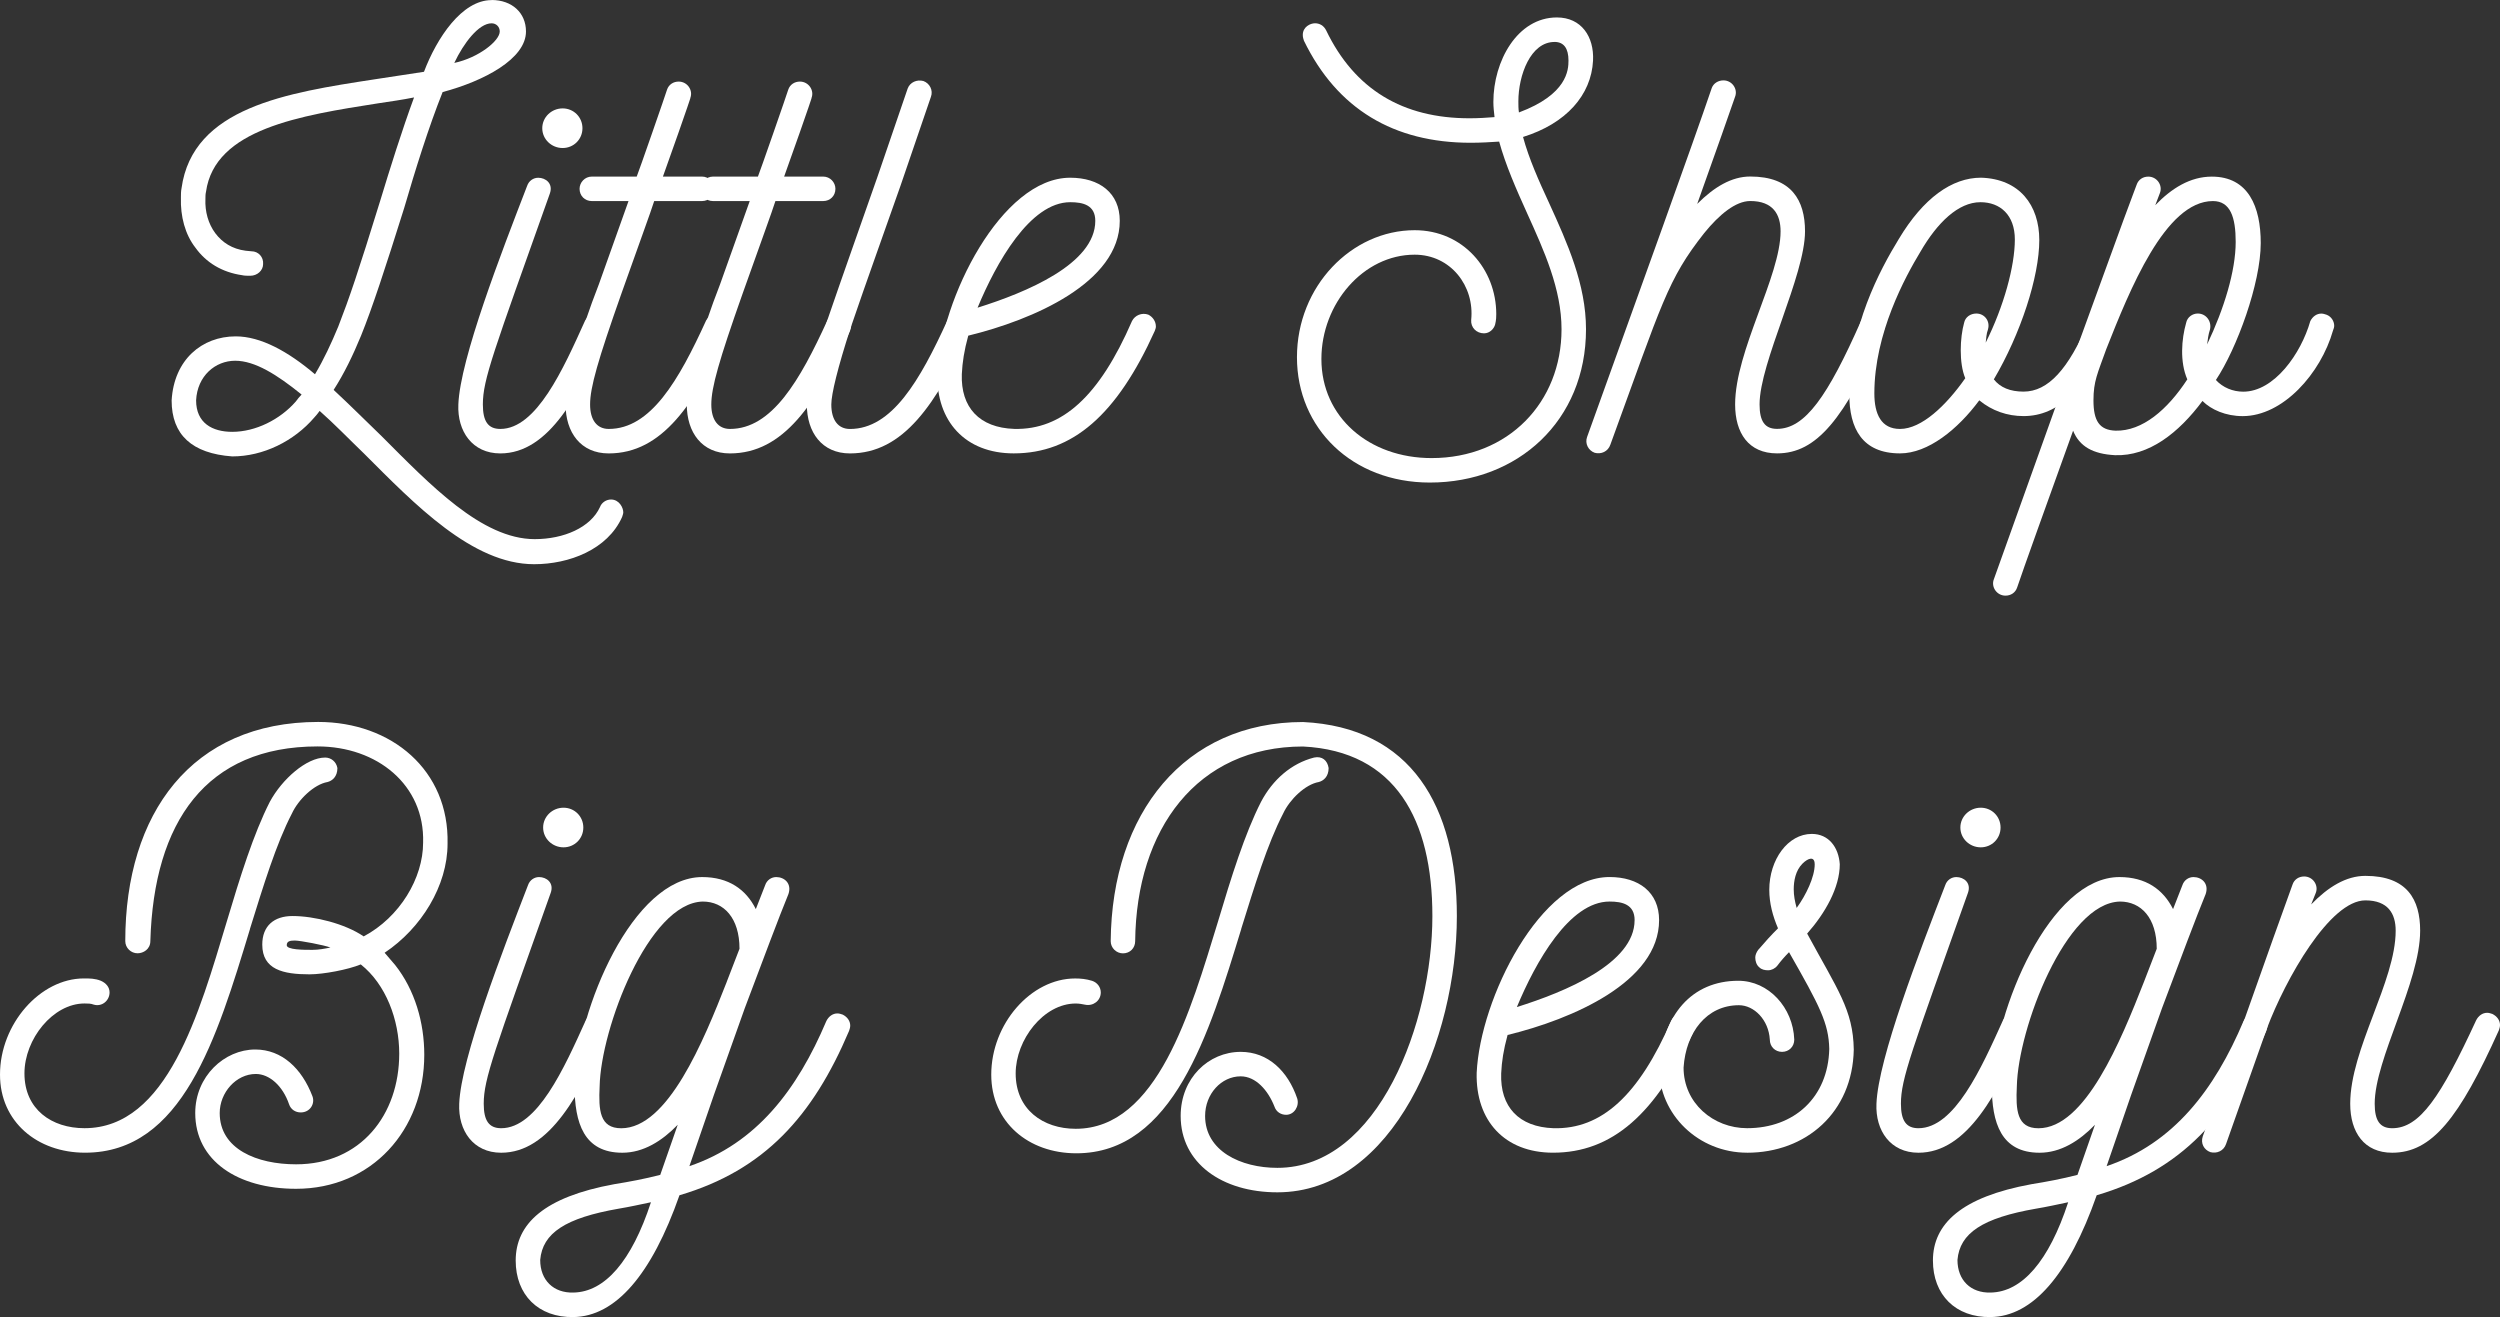 <?xml version="1.0" encoding="UTF-8"?>
<svg id="Layer_2" data-name="Layer 2" xmlns="http://www.w3.org/2000/svg" viewBox="0 0 750.74 395.51">
  <rect x="0" y="0" width="750.74" height="395.51" fill="#333333" stroke="none"/>
  <defs>
    <style>
      .cls-1 {
        fill: white;
        stroke: #f8acae;
        stroke-width: 3;
        stroke-dasharray: 1000;
        stroke-dashoffset: 1000;
        animation: dash 5s forwards, filler 1s forwards 3s;
      }

      @keyframes dash {
        to {
          stroke-dashoffset: 0;
        }
      }
      @keyframes filler {
        to {
          fill: #facc15;
        }
      }
    </style>
  </defs>
  <g id="Layer_1-2" data-name="Layer 1">
    <g>
      <path class="cls-1" d="m147.62,0c6.12,0,10.33,3.85,10.33,9.45,0,8.23-12.6,14.88-25.03,18.2-4.2,10.5-8.23,23.45-11.55,34.83-5.77,18.38-9.62,30.1-12.95,38.33-2.45,5.95-5.08,11.38-8.23,16.28,4.73,4.38,9.45,9.1,14.35,13.83,14.53,14.53,30.1,30.98,46.03,30.98,8.75,0,16.8-3.5,19.6-9.63.52-1.4,1.92-2.27,3.32-2.27,2.45,0,3.68,2.45,3.68,3.85,0,.35-.18.88-.35,1.4-4.38,9.8-15.93,14.18-26.43,14.18-18.55,0-35.88-18.03-51.1-33.25-4.55-4.38-8.93-8.93-13.3-12.78-.52.7-1.05,1.4-1.57,1.93-6.13,7.17-15.4,11.73-24.68,11.73-12.08-.88-18.2-6.48-18.2-16.8.7-12.25,9.1-19.25,19.25-19.25,7.52,0,15.75,4.55,23.8,11.38,2.62-4.38,4.9-9.28,7-14.35,3.33-8.57,5.95-16.27,12.6-37.8,2.98-9.8,6.48-21,10.15-30.98-3.5.7-7.18,1.23-10.68,1.75-23.45,3.67-49.18,7.7-51.8,26.6-.17.7-.17,1.4-.17,2.1-.18,3.85.88,7.53,2.97,10.33,2.1,2.8,5.08,4.73,9.1,5.25l1.75.17c2.1,0,3.67,1.75,3.5,3.85,0,1.92-1.75,3.5-3.85,3.5-.88,0-1.75,0-2.45-.17-6.12-.88-10.85-3.85-14-8.23-3.15-4.03-4.55-9.45-4.38-15.05,0-.88,0-1.93.18-2.8,3.33-24.33,31.68-28.7,57.93-32.73l14.88-2.27c3.85-10.15,11.38-21.53,20.3-21.53Zm-57.05,118.48c-7.35-5.95-14-10.15-19.95-10.15s-11.38,4.55-11.73,11.9c0,6.83,4.9,9.45,10.85,9.45,7,0,14.35-3.68,19.08-9.1.52-.7,1.05-1.4,1.75-2.1ZM150.07,9.45c0-1.4-1.05-2.45-2.45-2.45-3.85,0-8.4,5.95-11.2,11.9,7.35-1.58,13.65-6.65,13.65-9.45Z"/>
      <path class="cls-1" d="m182.79,97.83c0,.52-.17,1.05-.35,1.58-8.4,18.9-17.5,36.75-32.2,36.75-8.4,0-12.95-6.65-12.6-14.7.52-13.65,12.95-45.68,20.65-65.63.53-1.58,1.93-2.45,3.33-2.45,2.27,0,4.55,1.75,3.5,4.73-16.98,47.78-20.12,55.83-20.12,63.35,0,5.08,1.57,7.35,5.25,7.35,10.85,0,18.9-18.03,25.38-32.38.7-1.4,2.1-2.27,3.5-2.27.52,0,.88.17,1.4.35,1.4.53,2.27,1.93,2.27,3.33Zm-19.95-59.33c0-3.32,2.8-5.95,6.12-5.95s5.95,2.63,5.95,5.95-2.62,5.95-5.95,5.95-6.12-2.62-6.12-5.95Z"/>
      <path class="cls-1" d="m219.19,97.83c0,.52-.17,1.05-.35,1.58-10.15,21.88-19.95,36.75-36.05,36.75-8.4,0-12.95-6.3-12.95-14.7,0-6.48,4.38-21.7,9.98-36.05l8.92-25.03h-11.02c-2.1,0-3.68-1.58-3.68-3.67,0-1.93,1.58-3.68,3.68-3.68h13.48c.35-.7,8.93-25.38,9.1-26.08.52-1.58,1.93-2.45,3.5-2.45,2.62,0,4.38,2.62,3.5,4.9.53-1.05-7,20.3-8.23,23.63h11.73c2.1,0,3.67,1.75,3.67,3.68,0,2.1-1.58,3.67-3.67,3.67h-14.35c-1.05,3.33-4.02,11.38-9.8,27.65-7.17,20.3-9.45,28.35-9.45,33.43,0,4.73,2.1,7.35,5.6,7.35,12.6,0,21-14.53,29.23-32.55.7-1.22,2.1-2.1,3.5-2.1.52,0,1.05.17,1.57.35,1.23.7,2.1,1.93,2.1,3.33Z"/>
      <path class="cls-1" d="m255.59,97.83c0,.52-.17,1.05-.35,1.58-10.15,21.88-19.95,36.75-36.05,36.75-8.4,0-12.95-6.3-12.95-14.7,0-6.48,4.38-21.7,9.98-36.05l8.92-25.03h-11.02c-2.1,0-3.68-1.58-3.68-3.67,0-1.93,1.58-3.68,3.68-3.68h13.48c.35-.7,8.93-25.38,9.1-26.08.52-1.58,1.93-2.45,3.5-2.45,2.62,0,4.38,2.62,3.5,4.9.53-1.05-7,20.3-8.23,23.63h11.73c2.1,0,3.67,1.75,3.67,3.68,0,2.1-1.58,3.67-3.67,3.67h-14.35c-1.05,3.33-4.02,11.38-9.8,27.65-7.18,20.3-9.45,28.35-9.45,33.43,0,4.73,2.1,7.35,5.6,7.35,12.6,0,21-14.53,29.23-32.55.7-1.22,2.1-2.1,3.5-2.1.52,0,1.05.17,1.57.35,1.23.7,2.1,1.93,2.1,3.33Z"/>
      <path class="cls-1" d="m291.64,97.83c0,.52-.17,1.05-.35,1.58-10.15,21.88-19.95,36.75-36.05,36.75-8.4,0-12.95-6.3-12.95-14.7,0-5.08,1.75-11.38,6.12-25.2,4.73-13.83,9.98-28.53,15.05-43.05l9.1-26.6c.7-1.93,2.8-2.8,4.73-2.28,1.92.7,2.98,2.8,2.27,4.73l-9.1,26.6c-4.9,14-9.98,28-15.05,42.88-3.85,11.9-5.77,19.78-5.77,22.93,0,4.73,2.1,7.35,5.6,7.35,12.6,0,21-14.53,29.23-32.55.7-1.22,2.1-2.1,3.5-2.1.52,0,1.05.17,1.57.35,1.23.7,2.1,1.93,2.1,3.33Z"/>
      <path class="cls-1" d="m347.11,98c0,.53-.17.88-.35,1.4-11.38,25.2-24.68,36.75-42.35,36.75-14.52,0-23.28-9.62-22.93-23.98,1.05-22.4,19.25-58.8,39.9-58.8,8.75,0,14.88,4.55,14.88,12.95,0,18.55-26.08,29.75-45.5,34.48-1.23,4.55-1.75,7.88-1.93,11.55-.35,9.98,5.25,16.1,15.75,16.45,14.35.35,25.55-9.8,35.35-32.38.88-1.75,2.98-2.62,4.9-1.93,1.4.7,2.27,2.1,2.27,3.5Zm-18.2-31.68c0-4.73-3.67-5.6-7.52-5.6-12.08,0-22.23,18.2-27.83,31.68,14.53-4.55,35.35-13.12,35.35-26.08Z"/>
      <path class="cls-1" d="m457.36,41.13c1.75,6.48,4.72,13.13,7.88,19.95,5.42,11.9,11.03,24.33,11.03,37.8,0,27.48-20.48,46.03-46.9,46.03-23.28,0-39.9-16.27-39.9-37.63s16.45-38.15,35.35-38.15c14.53,0,24.5,11.73,24.5,25.2,0,.7,0,1.75-.35,3.15-.35,1.23-1.58,2.62-3.33,2.62-2.27,0-4.02-1.75-3.85-4.02,1.05-10.15-6.12-19.6-16.98-19.6-15.4,0-28,14.7-28,31.33,0,17.5,14.35,29.75,33.08,29.75,23.1,0,39.03-16.8,39.03-38.68,0-12.08-5.25-23.62-10.33-34.83-3.33-7.35-6.47-14.53-8.4-21.53-2.62.17-5.42.35-8.57.35-23.1,0-40.08-10.15-50.05-30.63-.17-.52-.35-1.05-.35-1.75,0-2.45,2.28-3.5,3.67-3.5s2.62.7,3.33,2.1c8.58,17.85,23.1,26.43,43.05,26.43,2.8,0,5.25-.17,7.53-.35-.17-1.58-.35-2.98-.35-4.55,0-12.25,7.18-25.38,19.08-25.38,7.35,0,11.2,5.78,10.85,12.95-.52,10.33-8.05,18.9-21,22.93Zm9.45-28.53c-7.18,0-10.85,9.98-10.85,17.85,0,1.05,0,2.27.17,3.32,14.53-5.42,14.88-12.77,14.88-15.58,0-3.67-1.4-5.6-4.2-5.6Z"/>
      <path class="cls-1" d="m566.03,98c0,.35-.17.88-.35,1.4-11.9,26.43-20.12,36.75-32.03,36.75-8.58,0-12.6-6.12-12.6-14.7,0-16.1,13.65-38.5,13.65-51.98,0-5.08-2.27-9.1-9.1-9.1-4.38,0-9.28,4.02-13.83,9.62-11.03,14-12.6,20.83-28.18,63.53-.7,2.1-2.8,2.98-4.72,2.45-1.93-.7-2.98-2.8-2.28-4.73,16.62-46.2,31.68-87.85,37.45-104.83.53-1.4,1.93-2.27,3.5-2.27,2.62,0,4.38,2.62,3.5,4.9-1.58,4.55-5.43,15.58-11.38,32.2,5.08-5.08,10.33-8.23,15.93-8.23,12.42,0,16.45,7.18,16.45,16.45,0,13.3-13.65,39.38-13.65,51.98,0,5.08,1.58,7.35,5.25,7.35,8.4,0,15.23-9.8,25.2-32.38.7-1.4,1.93-2.27,3.33-2.27.53,0,1.05.17,1.58.35,1.4.7,2.28,1.93,2.28,3.5Z"/>
      <path class="cls-1" d="m607.67,124.95c-4.9,0-9.45-1.58-13.3-4.73-6.48,8.75-15.4,15.93-23.8,15.93-11.38,0-15.23-7.52-15.23-17.68,0-20.3,9.1-37.28,14.88-46.73,7.35-12.25,15.92-18.38,24.67-18.38,11.55.35,17.5,8.23,17.5,18.73,0,11.03-5.6,28.18-13.65,41.83,1.92,2.45,4.9,3.68,8.92,3.68,7.35,0,13.48-6.65,19.6-21.18.52-1.4,1.92-2.27,3.33-2.27,2.62,0,4.55,2.62,3.5,5.07-7.7,17.68-15.93,25.73-26.43,25.73Zm-10.67-26.08c-.53,1.4-.53,2.8-.7,4.03,5.42-10.85,8.75-22.93,8.75-30.98,0-7.35-4.38-11.2-10.33-11.2-6.65,0-12.95,6.12-18.03,14.88-4.55,7.53-13.83,24.5-13.83,42.53,0,6.3,2.1,10.68,7.7,10.68,6.48,0,13.83-7,19.6-15.23-1.92-4.55-1.58-12.25-.35-16.63.35-1.75,1.93-2.8,3.68-2.8,2.45,0,4.2,2.27,3.5,4.72Z"/>
      <path class="cls-1" d="m700.95,97.83c0,.52-.17.88-.35,1.4-3.68,12.95-15.05,25.73-27.13,25.73-5.08,0-9.45-1.92-12.08-4.55-7.17,9.63-16.1,16.63-26.25,16.28-6.65-.35-10.68-2.62-12.6-7.35-7.88,21.88-15.05,41.83-16.8,47.08-.52,1.58-1.92,2.45-3.5,2.45-2.62,0-4.38-2.62-3.5-4.9l19.6-54.78c9.98-27.3,20.12-55.48,22.23-60.9l1.05-2.8c.53-1.58,1.92-2.45,3.5-2.45,2.62,0,4.38,2.62,3.5,4.9l-1.4,3.68c4.9-5.08,10.5-8.58,16.97-8.58,11.03,0,14.7,9.1,14.7,19.95,0,12.08-7.17,31.68-13.47,41.13,2.1,2.27,5.08,3.5,8.22,3.5,9.28,0,17.33-11.38,20.13-21.18.7-1.4,1.92-2.27,3.32-2.27.53,0,1.05.17,1.58.35,1.4.53,2.28,1.93,2.28,3.33Zm-37.28,1.05c-.53,1.58-.7,3.15-.88,4.55,5.08-10.68,8.58-22.05,8.58-30.8,0-7.35-1.58-12.25-6.83-12.25-14.35,0-25.03,26.78-32.03,44.45-2.63,7.35-3.85,9.63-3.85,15.4,0,6.12,1.75,8.93,6.65,9.1,8.05.18,15.58-6.3,21.53-15.4-2.28-5.25-1.75-12.08-.35-16.98.35-1.75,1.93-2.8,3.5-2.8,2.45,0,4.2,2.27,3.68,4.72Z"/>
      <path class="cls-1" d="m75.08,278.95c-9.98,32.9-20.3,67.2-49.53,67.2-14.35,0-25.55-9.28-25.55-23.45,0-15.23,12.08-28.88,25.2-28.88,1.75,0,3.33,0,5.08.7,1.58.7,2.62,1.92,2.62,3.5,0,2.45-2.27,4.38-4.73,3.67-.88-.35-1.75-.35-2.8-.35-9.45,0-18.03,10.67-18.03,21,0,10.85,8.23,16.45,18.03,16.45,24.85,0,34.48-34.65,42.7-61.95,4.02-13.47,8.05-26.42,12.95-36.05,3.68-6.82,11.03-13.3,16.63-13.3,1.75,0,3.32,1.22,3.67,3.15,0,2.62-1.57,3.85-2.98,4.2-4.02.7-8.75,5.25-10.68,9.45-4.73,9.1-8.57,21.7-12.6,34.65Zm40.43,7.17l3.15,3.67c5.95,7.53,8.75,17.33,8.75,26.95,0,22.58-15.75,40.25-38.5,40.25-17.5,0-30.28-8.4-30.28-22.75,0-11.03,8.75-19.08,18.03-19.08,8.05,0,14,5.77,17.15,14,.88,2.28-.7,4.9-3.5,4.9-1.58,0-2.98-.88-3.5-2.45-1.92-5.6-5.95-9.1-9.98-9.1-5.95,0-10.85,5.6-10.85,11.73,0,10.85,11.2,15.4,22.93,15.4,19.43,0,30.98-14.88,30.98-33.25,0-10.15-4.02-20.83-11.55-26.78-3.85,1.58-11.2,2.98-15.4,2.98-7.88,0-14.18-1.4-14.18-8.93,0-5.6,3.5-8.58,9.1-8.58,6.48,0,15.75,2.28,21.35,6.12,10.85-5.77,17.85-17.5,17.85-28.17.52-17.33-13.83-28.88-31.68-28.88-33.43,0-49.18,22.58-50.23,58.45,0,2.45-2.1,3.67-3.85,3.67-1.93,0-3.68-1.58-3.68-3.67,0-38.33,19.95-65.8,57.93-65.8,22.05,0,39.38,14.52,38.85,36.58,0,12.6-7.88,25.38-18.9,32.73Zm-16.28-1.58c-1.75-.7-9.1-2.1-10.67-2.1-1.4,0-2.45.17-2.45,1.4,0,1.4,5.08,1.4,7.7,1.4,1.92,0,3.67-.35,5.42-.7Z"/>
      <path class="cls-1" d="m183.05,307.83c0,.53-.17,1.05-.35,1.58-8.4,18.9-17.5,36.75-32.2,36.75-8.4,0-12.95-6.65-12.6-14.7.52-13.65,12.95-45.68,20.65-65.63.53-1.58,1.93-2.45,3.33-2.45,2.27,0,4.55,1.75,3.5,4.72-16.98,47.78-20.12,55.83-20.12,63.35,0,5.08,1.57,7.35,5.25,7.35,10.85,0,18.9-18.03,25.38-32.38.7-1.4,2.1-2.28,3.5-2.28.52,0,.88.17,1.4.35,1.4.53,2.27,1.93,2.27,3.33Zm-19.95-59.33c0-3.32,2.8-5.95,6.12-5.95s5.95,2.63,5.95,5.95-2.62,5.95-5.95,5.95-6.12-2.62-6.12-5.95Z"/>
      <path class="cls-1" d="m255.32,308c0,.53-.17,1.05-.35,1.58-10.85,25.55-25.38,41.83-50.93,49.35-8.4,23.97-19.25,36.4-31.85,36.58-10.5.17-17.33-6.65-17.33-16.98,0-11.02,8.58-19.08,29.58-22.92,4.38-.7,9.1-1.58,13.83-2.8l5.25-15.05c-4.73,4.9-10.33,8.4-16.63,8.4-11.55,0-14.35-8.93-14.35-20.13.88-23.1,17.5-62.65,38.33-62.65,7.88,0,13.13,3.67,16.1,9.62l2.8-7.17c.52-1.58,1.92-2.45,3.33-2.45,2.45,0,4.73,1.92,3.67,5.08-2.8,6.82-7.52,19.42-13.12,34.3l-9.28,26.08-7.35,21.35c20.13-6.83,32.38-22.92,41.13-43.58.7-1.4,1.92-2.28,3.32-2.28.53,0,1.05.17,1.58.35,1.4.7,2.27,1.92,2.27,3.32Zm-59.85,53.03c-3.32.7-6.48,1.4-9.62,1.92-16.1,2.8-22.93,7.35-23.63,15.4,0,6.12,4.03,9.98,9.98,9.8,9.45-.17,17.5-9.45,23.28-27.12Zm22.75-66.15l3.85-9.97c0-9.28-4.73-14.18-11.02-14.18-16.28.35-30.63,38.15-30.98,55.48-.35,7.17,0,12.6,6.48,12.6,14,0,24.68-26.08,31.68-43.93Z"/>
      <path class="cls-1" d="m372.75,278.95c-9.63,31.5-20.48,67.38-49.53,67.38-14.35,0-25.55-9.28-25.55-23.62,0-15.23,11.9-28.88,25.2-28.88,1.75,0,3.32.17,5.07.7,1.58.52,2.62,1.92,2.62,3.5,0,2.45-2.27,4.2-4.73,3.67-.88-.17-1.75-.35-2.8-.35-9.62,0-18.03,10.85-18.03,21,0,10.85,8.23,16.62,18.03,16.62,24.5,0,34.48-35.35,42.7-62.13,4.02-13.47,8.05-26.42,12.95-36.05,3.5-6.65,9.1-11.55,15.92-13.3,2.45-.53,4.03.88,4.38,3.15,0,2.62-1.58,3.85-2.97,4.2-4.03.7-8.75,5.25-10.68,9.45-4.72,9.1-8.57,21.7-12.6,34.65Zm10.85,79.1c-16.62,0-29.05-8.75-29.05-22.93,0-11.38,8.4-19.25,18.03-19.25,8.22,0,14.17,5.77,16.97,14,.7,2.27-.88,4.9-3.33,4.9-1.58,0-2.97-.88-3.5-2.45-1.92-4.9-5.6-9.1-10.15-9.1-5.78,0-10.68,5.25-10.68,11.9,0,10.5,10.68,15.58,21.7,15.58,30.45,0,46.55-43.93,46.55-75.6,0-28.88-11.03-49.53-38.85-50.93-31.85,0-50.05,24.85-50.4,58.45,0,2.1-1.57,3.67-3.67,3.67-1.93,0-3.68-1.58-3.68-3.67.35-38.5,22.23-65.8,57.75-65.8,32.55,1.57,46.2,25.38,46.2,58.28,0,36.93-19.08,82.95-53.9,82.95Z"/>
      <path class="cls-1" d="m509.07,308c0,.53-.17.88-.35,1.4-11.38,25.2-24.68,36.75-42.35,36.75-14.53,0-23.28-9.62-22.93-23.98,1.05-22.4,19.25-58.8,39.9-58.8,8.75,0,14.88,4.55,14.88,12.95,0,18.55-26.08,29.75-45.5,34.48-1.23,4.55-1.75,7.88-1.92,11.55-.35,9.98,5.25,16.1,15.75,16.45,14.35.35,25.55-9.8,35.35-32.38.88-1.75,2.97-2.62,4.9-1.93,1.4.7,2.27,2.1,2.27,3.5Zm-18.2-31.67c0-4.73-3.67-5.6-7.53-5.6-12.08,0-22.22,18.2-27.83,31.68,14.53-4.55,35.35-13.12,35.35-26.08Z"/>
      <path class="cls-1" d="m524.64,346.15c-14.53,0-26.43-11.38-26.43-25.55,1.05-15.75,9.8-26.08,23.8-26.08,9.1,0,16.45,8.05,16.8,17.67,0,2.1-1.58,3.68-3.67,3.68s-3.67-1.58-3.67-3.68c-.35-5.95-4.73-10.33-9.28-10.33-9.62,0-15.92,8.05-16.62,18.73,0,10.67,8.92,18.2,19.08,18.2,14.17,0,24.33-9.28,24.67-23.8-.17-7.7-2.8-12.78-12.08-29.05-1.22,1.22-2.45,2.62-3.5,4.03-.7.88-1.75,1.4-2.8,1.4-.88,0-1.92-.17-2.62-.88-.88-.7-1.22-1.92-1.22-2.97,0-.7.35-1.58.88-2.28,2.1-2.45,3.85-4.38,5.95-6.47-1.58-3.68-2.62-7.53-2.62-11.55,0-9.1,5.6-16.8,12.77-16.8,5.08,0,8.05,4.02,8.4,9.1,0,7-4.38,14.7-9.8,20.83,9.1,16.8,13.83,22.93,14,34.83-.35,18.9-14.35,30.98-32.03,30.98Zm20.3-86.63c0-2.45-1.92-1.92-3.67-.17-2.1,2.1-2.62,5.25-2.62,7.7,0,1.92.35,3.67.88,5.6,2.8-3.85,5.42-9.27,5.42-13.12Z"/>
      <path class="cls-1" d="m608.64,307.83c0,.53-.17,1.05-.35,1.58-8.4,18.9-17.5,36.75-32.2,36.75-8.4,0-12.95-6.65-12.6-14.7.52-13.65,12.95-45.68,20.65-65.63.52-1.58,1.92-2.45,3.33-2.45,2.27,0,4.55,1.75,3.5,4.72-16.98,47.78-20.13,55.83-20.13,63.35,0,5.08,1.58,7.35,5.25,7.35,10.85,0,18.9-18.03,25.38-32.38.7-1.4,2.1-2.28,3.5-2.28.52,0,.88.17,1.4.35,1.4.53,2.27,1.93,2.27,3.33Zm-19.95-59.33c0-3.32,2.8-5.95,6.12-5.95s5.95,2.63,5.95,5.95-2.62,5.95-5.95,5.95-6.12-2.62-6.12-5.95Z"/>
      <path class="cls-1" d="m680.91,308c0,.53-.18,1.05-.35,1.58-10.85,25.55-25.38,41.83-50.93,49.35-8.4,23.97-19.25,36.4-31.85,36.58-10.5.17-17.33-6.65-17.33-16.98,0-11.02,8.58-19.08,29.58-22.92,4.38-.7,9.1-1.58,13.83-2.8l5.25-15.05c-4.73,4.9-10.33,8.4-16.63,8.4-11.55,0-14.35-8.93-14.35-20.13.88-23.1,17.5-62.65,38.33-62.65,7.88,0,13.12,3.67,16.1,9.62l2.8-7.17c.53-1.58,1.92-2.45,3.33-2.45,2.45,0,4.72,1.92,3.67,5.08-2.8,6.82-7.53,19.42-13.12,34.3l-9.28,26.08-7.35,21.35c20.12-6.83,32.38-22.92,41.12-43.58.7-1.4,1.93-2.28,3.33-2.28.53,0,1.05.17,1.58.35,1.4.7,2.28,1.92,2.28,3.32Zm-59.85,53.03c-3.33.7-6.47,1.4-9.62,1.92-16.1,2.8-22.93,7.35-23.62,15.4,0,6.12,4.02,9.98,9.97,9.8,9.45-.17,17.5-9.45,23.28-27.12Zm22.75-66.15l3.85-9.97c0-9.28-4.72-14.18-11.03-14.18-16.28.35-30.62,38.15-30.98,55.48-.35,7.17,0,12.6,6.48,12.6,14,0,24.67-26.08,31.68-43.93Z"/>
      <path class="cls-1" d="m750.74,307.83c0,.53-.17,1.05-.35,1.58-11.9,26.43-20.12,36.75-32.03,36.75-8.4,0-12.6-6.12-12.6-14.7,0-16.45,13.65-36.75,13.65-51.98,0-5.08-2.27-9.1-9.1-9.1-10.67,0-23.98,23.62-29.58,38.5l-12.25,34.65c-.7,2.1-2.8,2.97-4.72,2.45-1.92-.7-2.98-2.63-2.28-4.73,9.1-25.2,20.13-56.88,26.95-75.6.52-1.58,1.92-2.45,3.5-2.45,2.62,0,4.38,2.63,3.5,4.9l-1.4,3.5c5.08-5.25,10.5-8.58,16.28-8.58,12.6,0,16.45,7.18,16.45,16.45,0,15.58-13.65,38.5-13.65,51.98,0,5.08,1.58,7.35,5.25,7.35,8.23,0,14.53-9.28,25.2-32.38.7-1.4,1.92-2.28,3.32-2.28.53,0,1.05.17,1.58.35,1.4.7,2.28,1.93,2.28,3.33Z"/>
    </g>
  </g>
</svg>